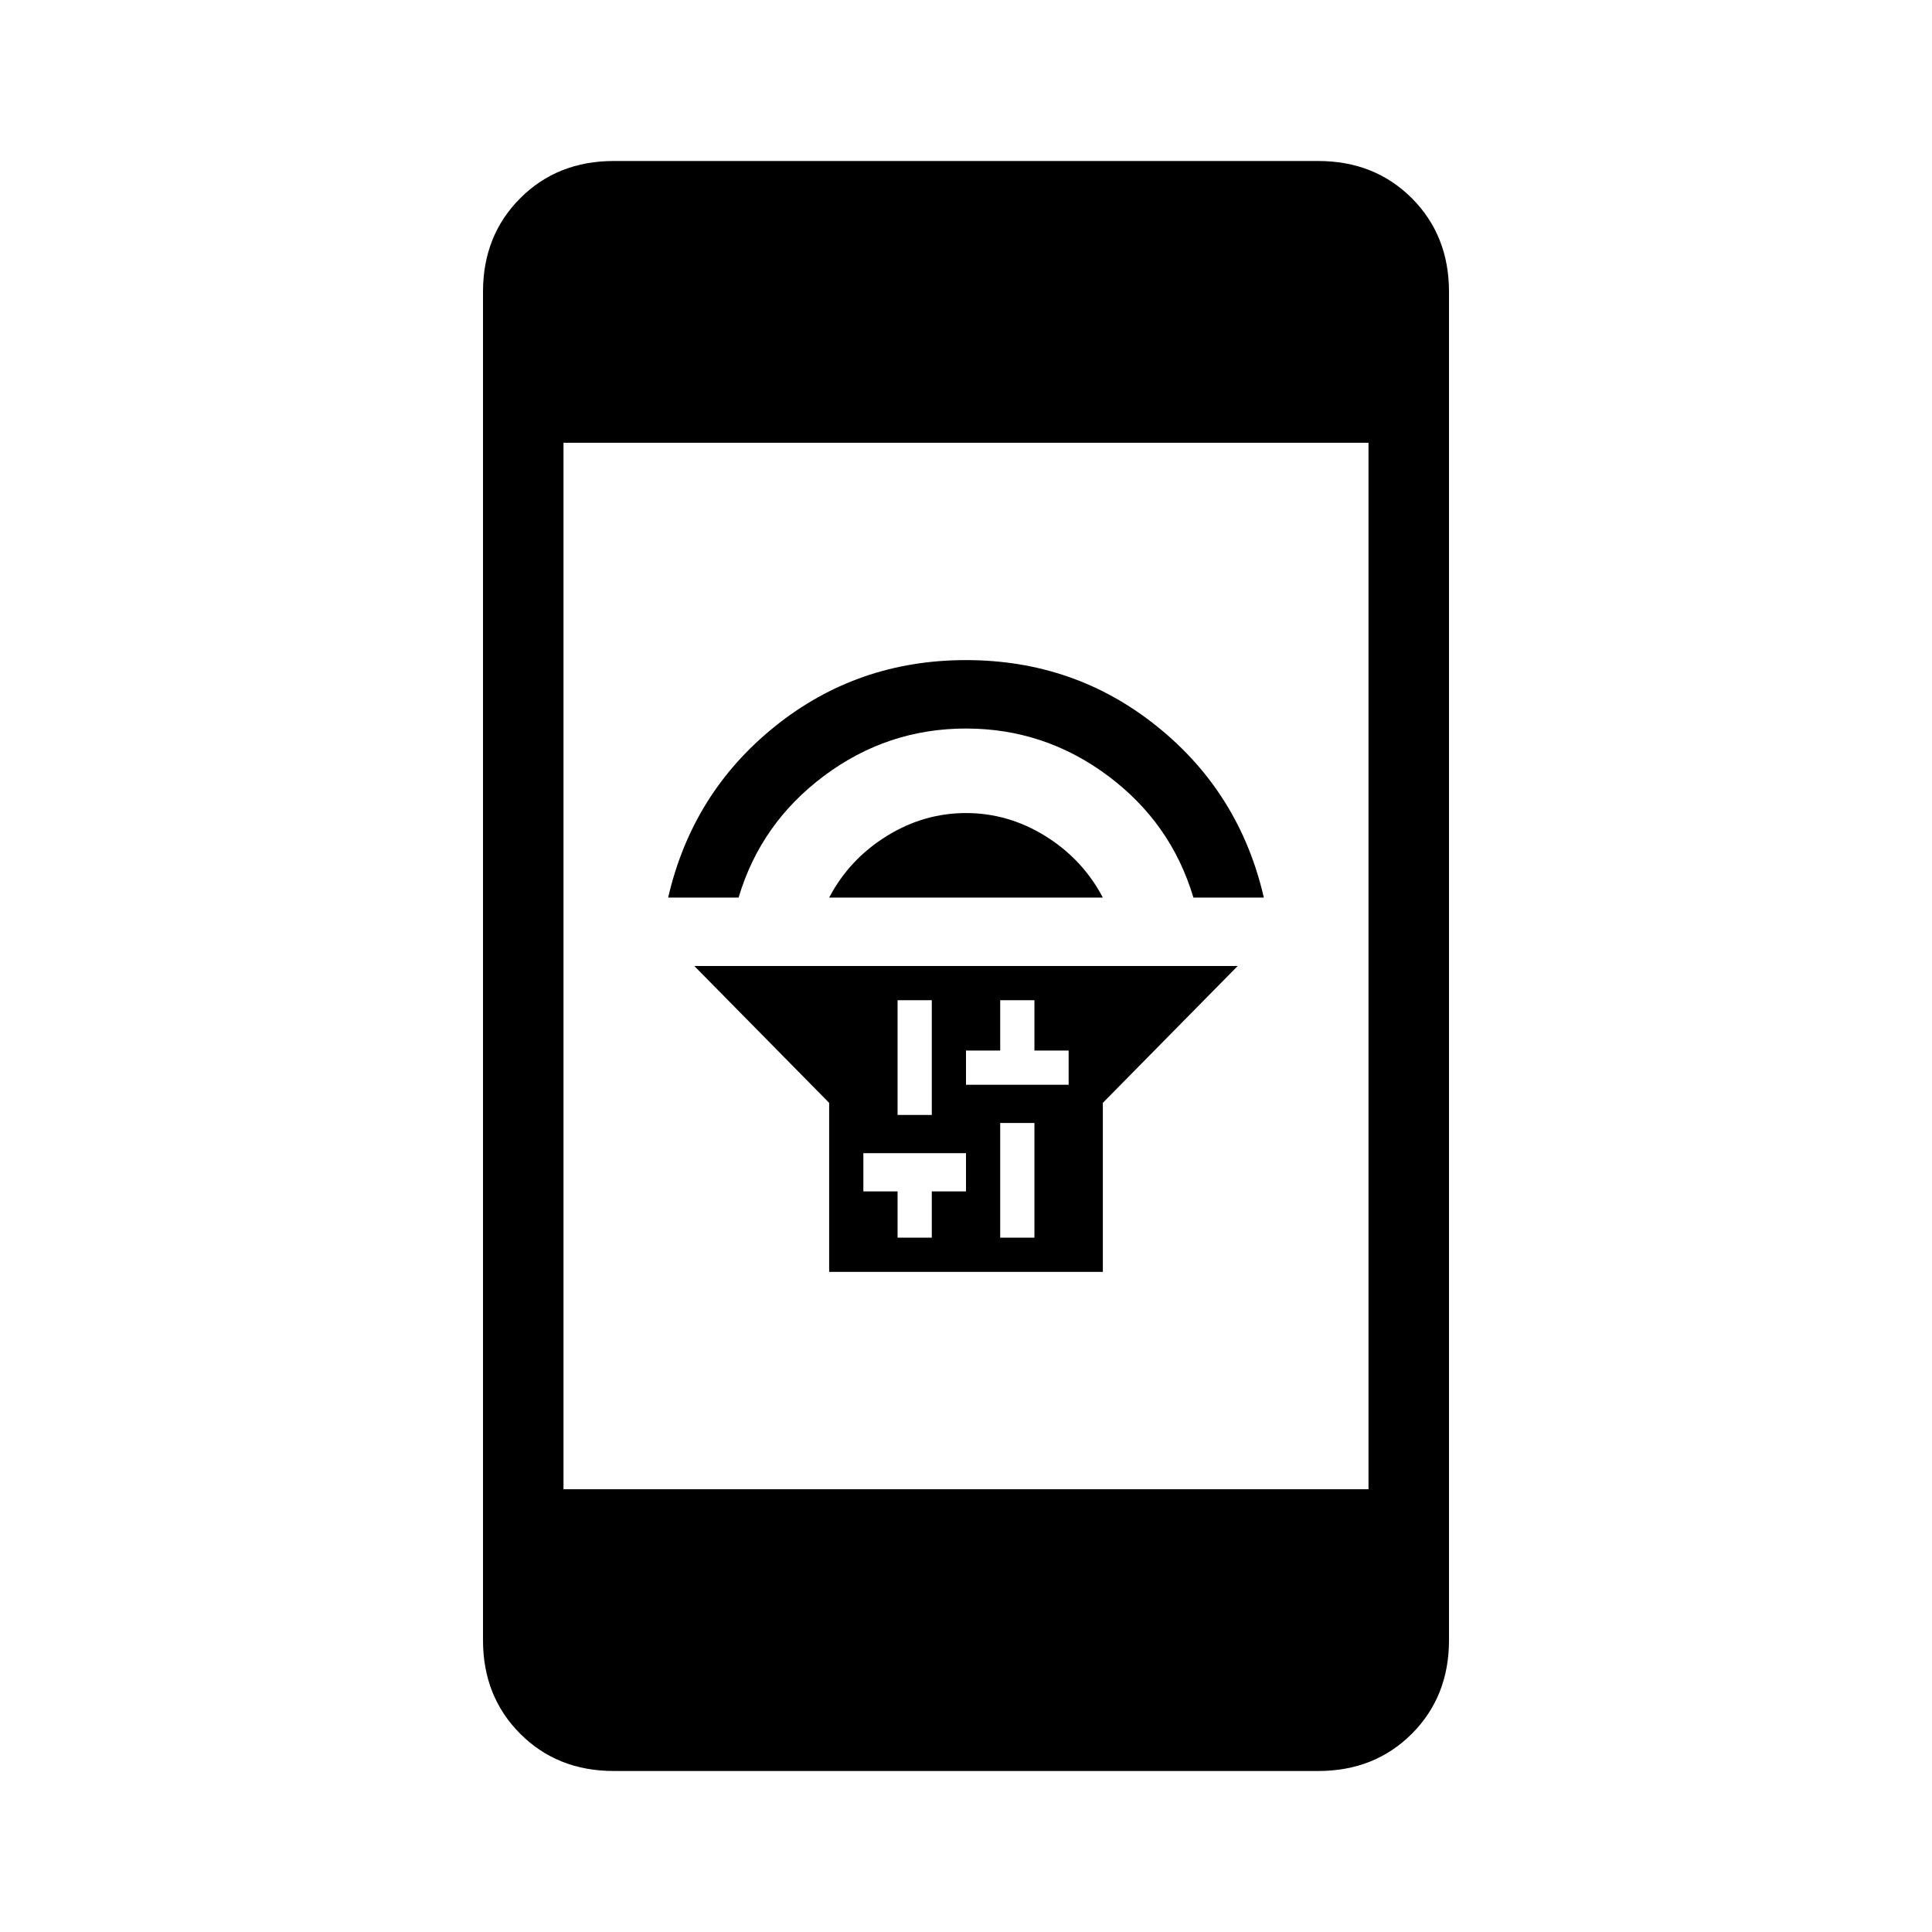 <svg xmlns="http://www.w3.org/2000/svg" height="24" width="24"><path d="M10.3 15.8V13.7L8.625 12H15.375L13.7 13.7V15.8ZM12.425 15.375H12.85V13.95H12.425ZM12 13.475H12.425H12.85H13.275V13.05H12.85V12.425H12.425V13.05H12ZM11.15 13.85H11.575V12.425H11.15ZM11.15 15.375H11.575V14.8H12V14.325H11.575H11.15H10.725V14.8H11.15ZM10.3 11.15Q10.55 10.675 11.013 10.387Q11.475 10.1 12 10.1Q12.525 10.1 12.988 10.387Q13.45 10.675 13.7 11.15ZM8.3 11.15Q8.6 9.85 9.625 9.025Q10.65 8.2 12 8.2Q13.35 8.2 14.375 9.025Q15.4 9.85 15.7 11.15H14.825Q14.55 10.225 13.763 9.637Q12.975 9.05 12 9.05Q11.025 9.05 10.238 9.637Q9.45 10.225 9.175 11.15ZM7 18.5H17V5.5H7ZM7.625 22Q6.925 22 6.463 21.538Q6 21.075 6 20.375V3.625Q6 2.925 6.463 2.462Q6.925 2 7.625 2H16.375Q17.075 2 17.538 2.462Q18 2.925 18 3.625V20.375Q18 21.075 17.538 21.538Q17.075 22 16.375 22Z"/></svg>